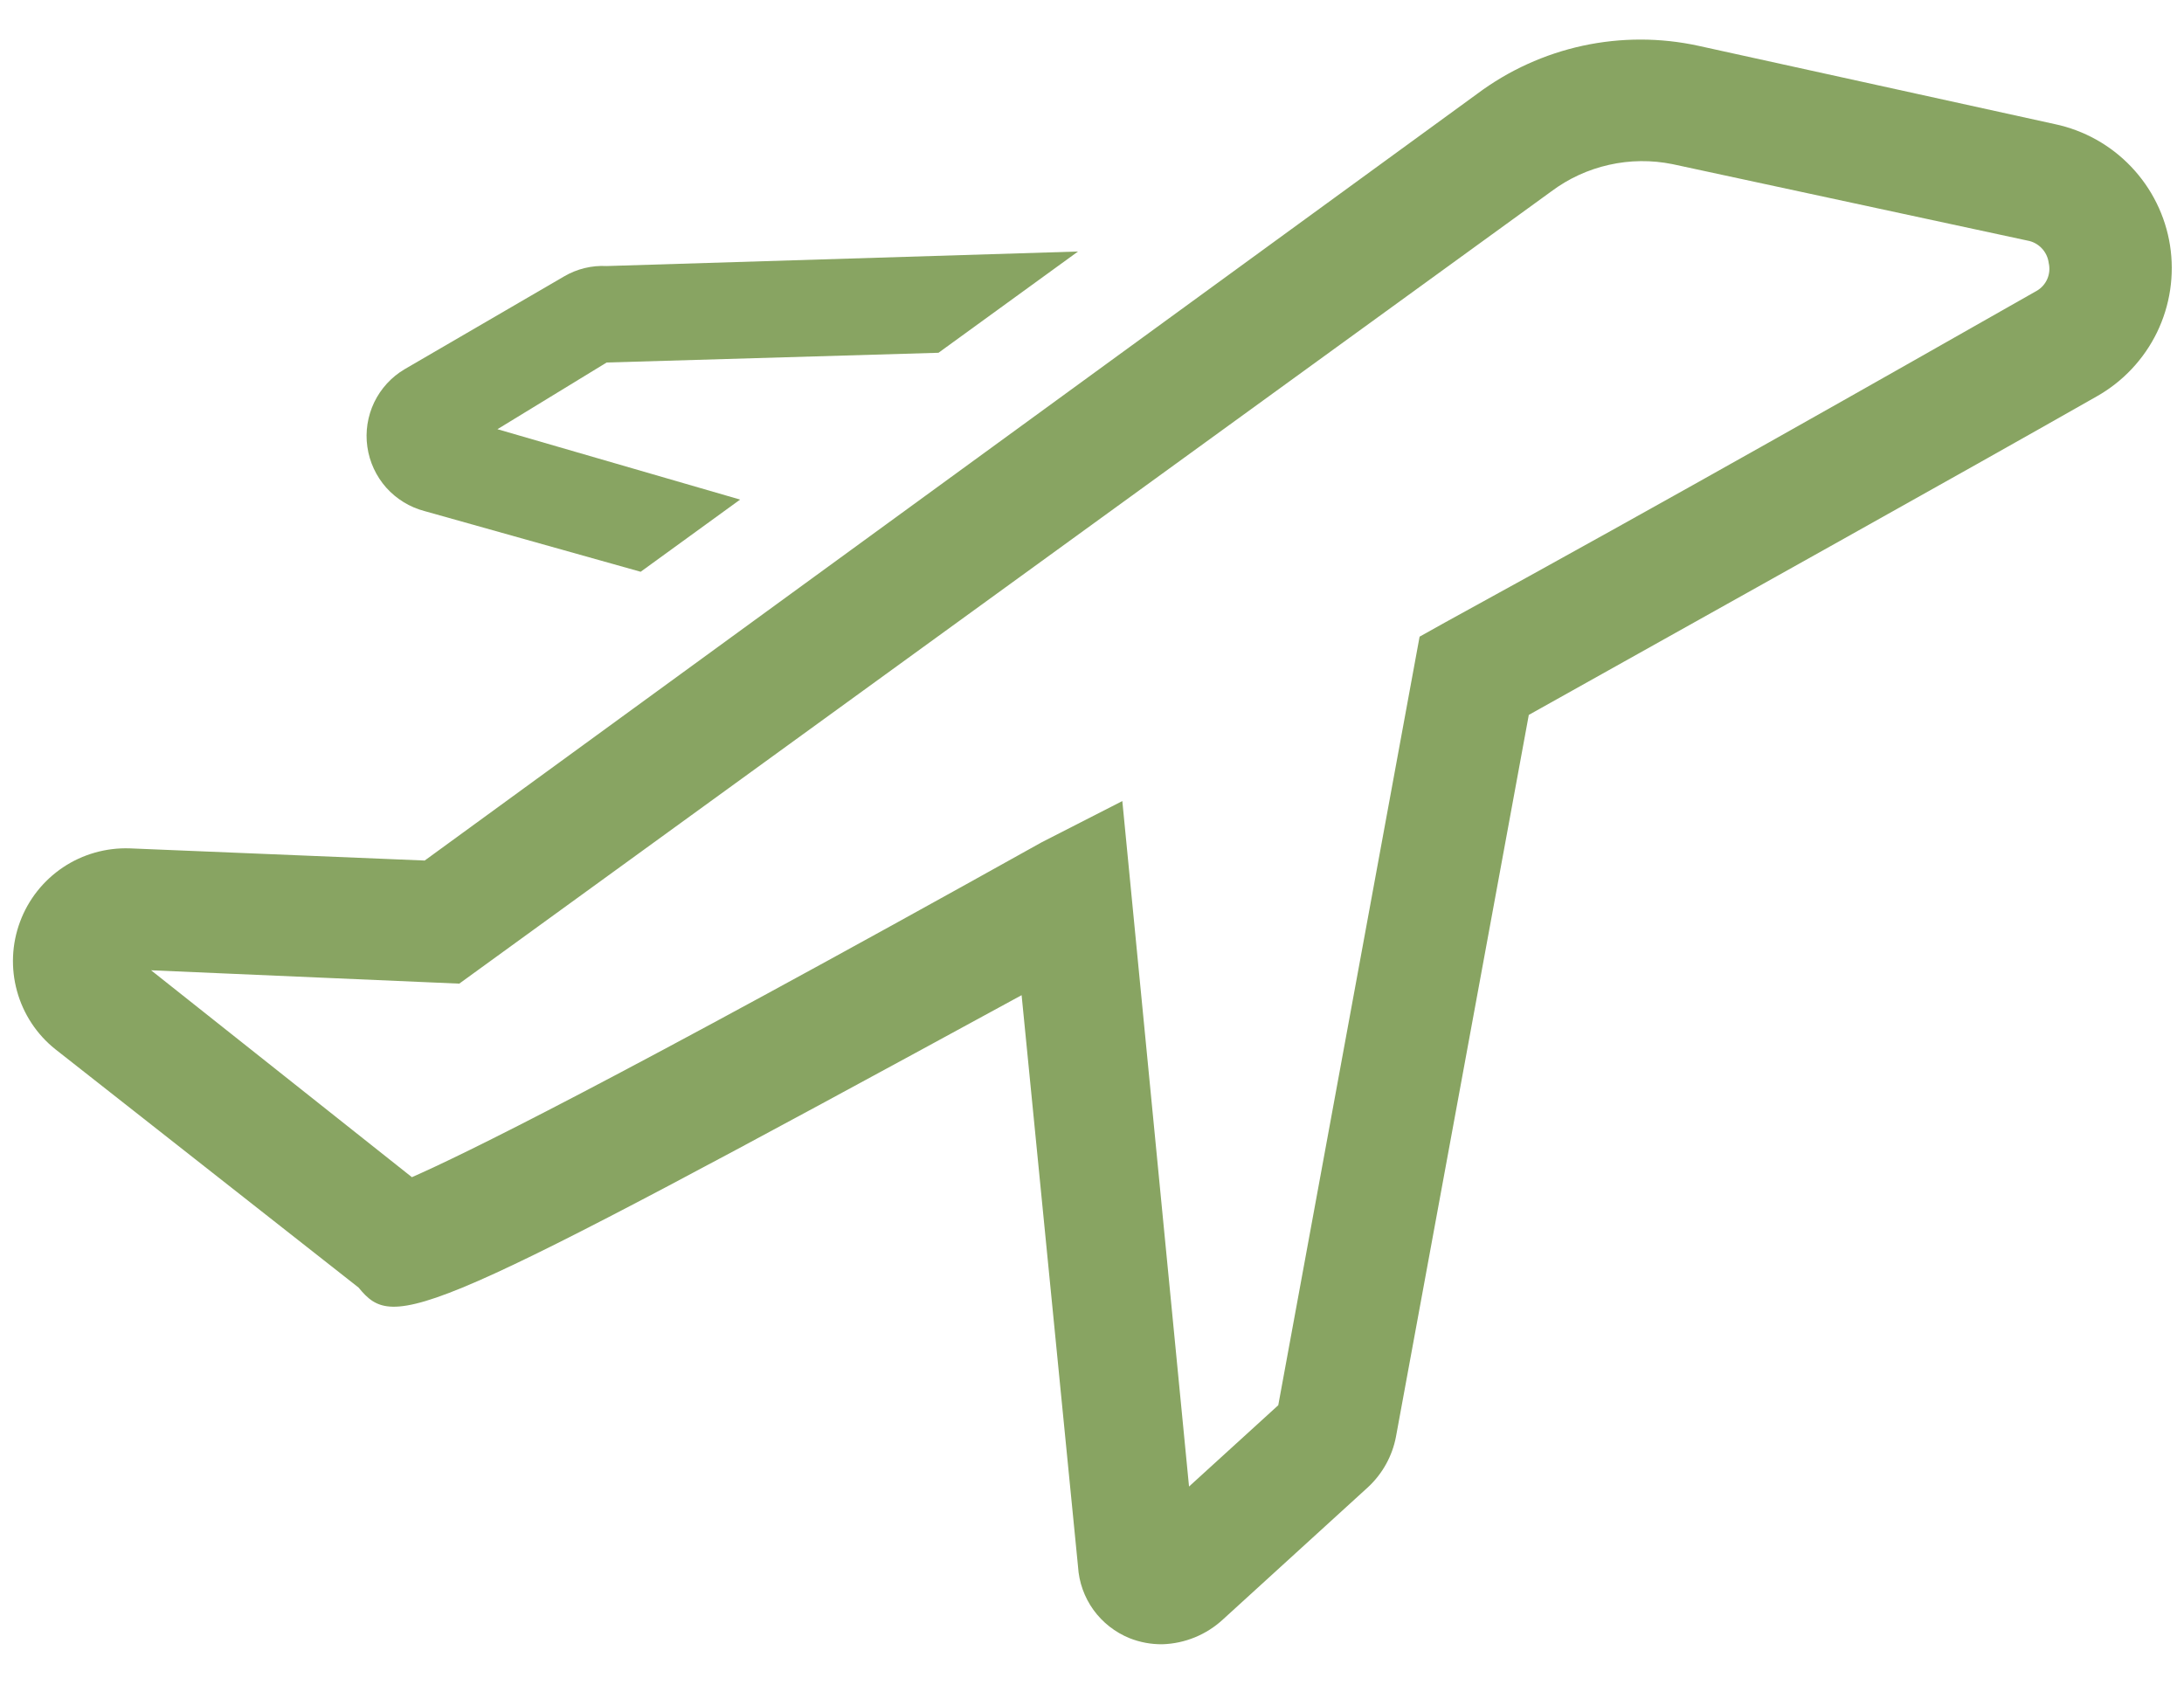 <svg width="35" height="27" viewBox="0 0 35 27" fill="none" xmlns="http://www.w3.org/2000/svg">
<path d="M34.776 3.933C34.702 3.46 34.485 3.021 34.155 2.674C33.825 2.326 33.398 2.088 32.929 1.989L27.222 0.735C26.61 0.601 25.977 0.601 25.364 0.733C24.752 0.866 24.176 1.128 23.674 1.503L6.806 13.792L2.081 13.597C1.701 13.584 1.326 13.69 1.01 13.901C0.694 14.113 0.453 14.418 0.321 14.774C0.188 15.131 0.172 15.52 0.273 15.886C0.374 16.252 0.588 16.578 0.885 16.815L5.746 20.636C6.329 21.346 6.718 21.21 16.372 15.95L17.276 25.108C17.291 25.358 17.377 25.599 17.523 25.802C17.67 26.005 17.871 26.162 18.103 26.256C18.27 26.322 18.448 26.355 18.628 26.353C18.989 26.342 19.335 26.2 19.6 25.954L21.924 23.835C22.155 23.62 22.312 23.338 22.371 23.028L24.5 11.458C27.971 9.514 31.257 7.686 33.6 6.354C34.019 6.118 34.356 5.76 34.567 5.328C34.777 4.895 34.85 4.409 34.776 3.933ZM32.638 4.662C30.207 6.043 26.804 7.978 23.149 9.981L22.75 10.204L20.485 22.522L19.055 23.825L17.986 12.839L16.693 13.5C9.722 17.389 7.399 18.517 6.601 18.867L2.421 15.551L7.36 15.765L24.86 3.068C25.135 2.862 25.45 2.717 25.785 2.642C26.12 2.566 26.468 2.563 26.804 2.631L32.492 3.856C32.579 3.871 32.66 3.915 32.721 3.98C32.782 4.044 32.821 4.127 32.832 4.215C32.852 4.301 32.844 4.391 32.809 4.471C32.774 4.552 32.714 4.619 32.638 4.662Z" fill="#88A462"/>
<path d="M6.806 8.192L10.267 9.164L11.861 8.007L7.972 6.879L9.722 5.81L15.04 5.654L17.276 4.031L9.722 4.264C9.484 4.251 9.247 4.309 9.042 4.429L6.485 5.917C6.273 6.042 6.104 6.227 5.997 6.448C5.891 6.67 5.852 6.918 5.887 7.161C5.921 7.404 6.027 7.632 6.19 7.816C6.354 7.999 6.568 8.13 6.806 8.192Z" fill="#88A462"/>
</svg>
